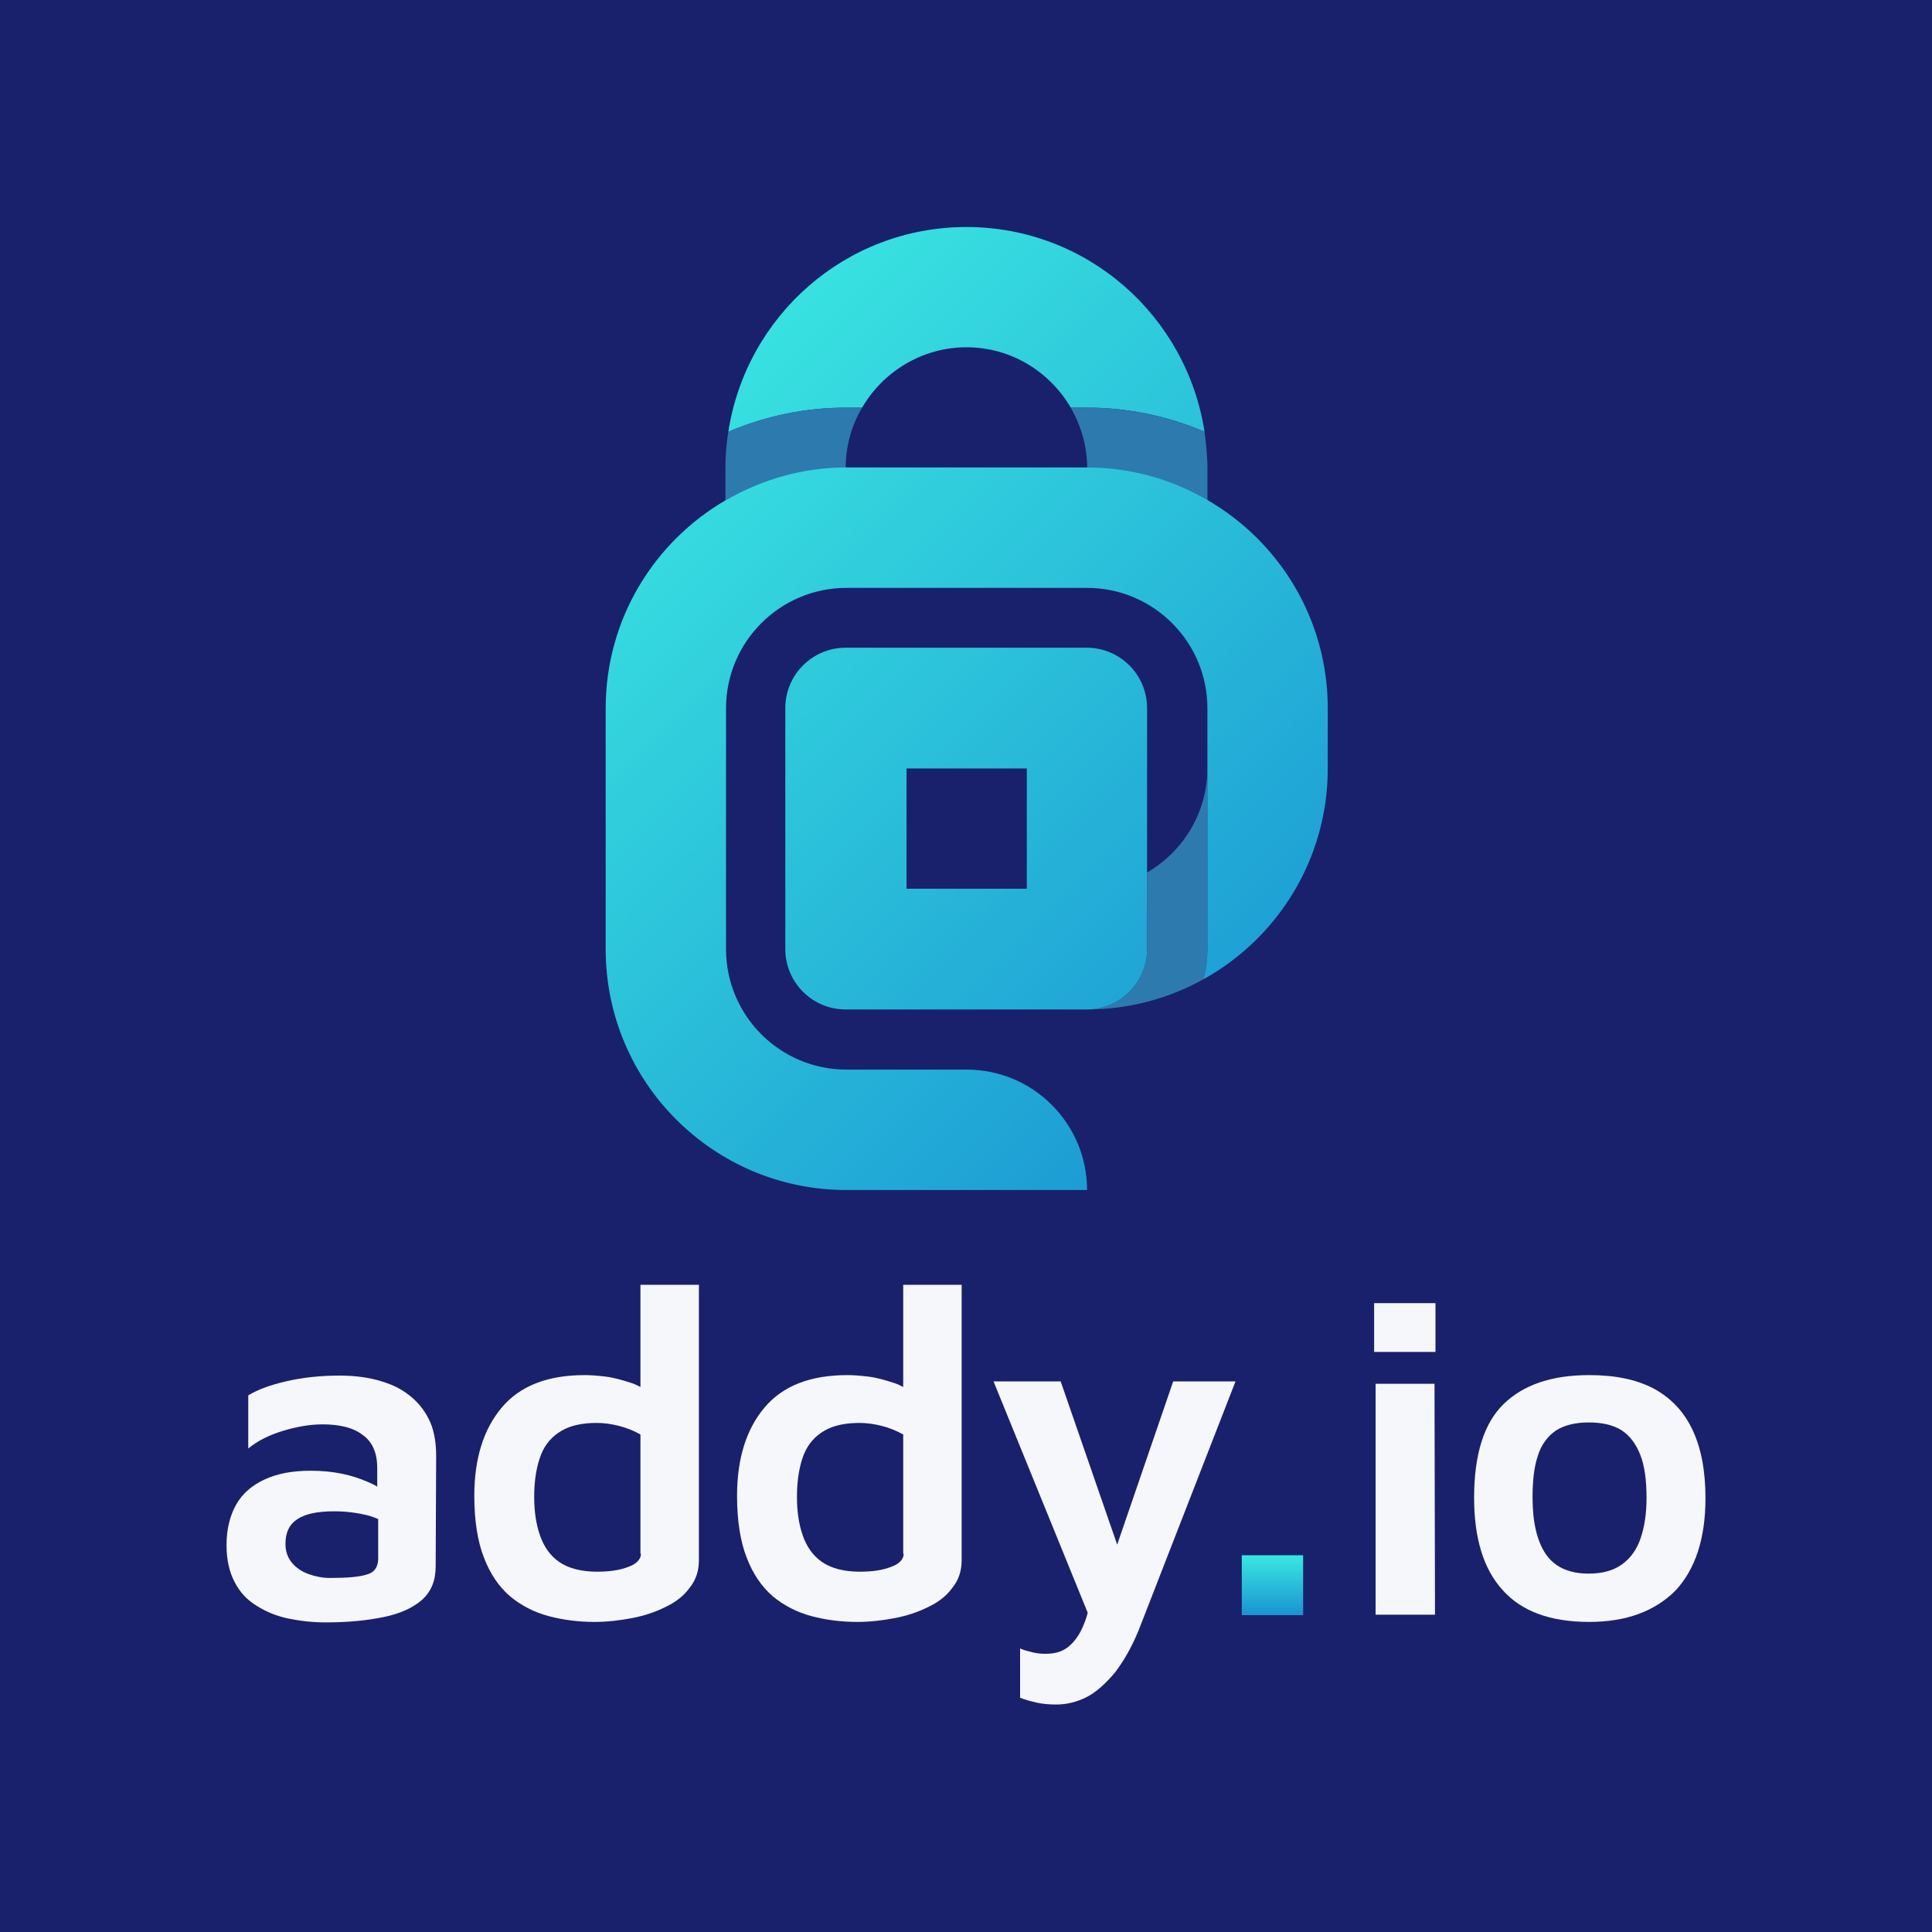 <?xml version="1.0" encoding="UTF-8" standalone="no"?>
<!-- Generator: Adobe Illustrator 26.5.0, SVG Export Plug-In . SVG Version: 6.00 Build 0)  -->

<svg
   version="1.1"
   x="0px"
   y="0px"
   viewBox="0 0 400 400"
   style="enable-background:new 0 0 400 400;"
   xml:space="preserve"
   id="svg18"
   sodipodi:docname="square-reversed-fixed.svg"
   inkscape:version="1.3 (0e150ed6c4, 2023-07-21)"
   xmlns:inkscape="http://www.inkscape.org/namespaces/inkscape"
   xmlns:sodipodi="http://sodipodi.sourceforge.net/DTD/sodipodi-0.dtd"
   xmlns="http://www.w3.org/2000/svg"
   xmlns:svg="http://www.w3.org/2000/svg"><defs
   id="defs18"><linearGradient
     id="SVGID_00000134226740407654928070000009802432056583808703_"
     gradientUnits="userSpaceOnUse"
     x1="44.342"
     y1="108.413"
     x2="446.987"
     y2="511.057"
     gradientTransform="matrix(0.389,0,0,0.39,100.483,47.033)">&#10;						<stop
   offset="0"
   style="stop-color:#3AE7E1"
   id="stop6-6" />&#10;						<stop
   offset="0.948"
   style="stop-color:#1993D2"
   id="stop7-7" />&#10;					</linearGradient><linearGradient
     id="SVGID_1_-3"
     gradientUnits="userSpaceOnUse"
     x1="117.53"
     y1="89.214"
     x2="274.442"
     y2="246.126"
     gradientTransform="translate(0,-0.01)">&#10;							<stop
   offset="0"
   style="stop-color:#3AE7E1"
   id="stop1-5" />&#10;							<stop
   offset="0.948"
   style="stop-color:#1993D2"
   id="stop2-6" />&#10;						</linearGradient><linearGradient
     id="SVGID_00000119810016000650835400000009893919275913320374_"
     gradientUnits="userSpaceOnUse"
     x1="162.111"
     y1="44.644"
     x2="319.036"
     y2="201.57"
     gradientTransform="translate(0,0.188)">&#10;								<stop
   offset="0"
   style="stop-color:#3AE7E1"
   id="stop3-2" />&#10;								<stop
   offset="0.948"
   style="stop-color:#1993D2"
   id="stop4-9" />&#10;							</linearGradient><linearGradient
     id="SVGID_00000125602670727952837290000015116344184315268780_"
     gradientUnits="userSpaceOnUse"
     x1="117.517"
     y1="89.228"
     x2="274.423"
     y2="246.134">&#10;							<stop
   offset="0"
   style="stop-color:#3AE7E1"
   id="stop6-1" />&#10;							<stop
   offset="0.948"
   style="stop-color:#1993D2"
   id="stop7-2" />&#10;						</linearGradient><linearGradient
     id="SVGID_00000134226740407654928070000009802432056583808703_-7"
     gradientUnits="userSpaceOnUse"
     x1="44.342"
     y1="108.413"
     x2="446.987"
     y2="511.057"
     gradientTransform="matrix(0.389,0,0,0.39,100.393,47.103)">&#10;						<stop
   offset="0"
   style="stop-color:#3AE7E1"
   id="stop6-6-0" />&#10;						<stop
   offset="0.948"
   style="stop-color:#1993D2"
   id="stop7-7-9" />&#10;					</linearGradient></defs><sodipodi:namedview
   id="namedview18"
   pagecolor="#ffffff"
   bordercolor="#000000"
   borderopacity="0.25"
   inkscape:showpageshadow="2"
   inkscape:pageopacity="0.0"
   inkscape:pagecheckerboard="0"
   inkscape:deskcolor="#d1d1d1"
   inkscape:zoom="6.5973063"
   inkscape:cx="175.75355"
   inkscape:cy="142.17924"
   inkscape:window-width="3840"
   inkscape:window-height="2083"
   inkscape:window-x="2560"
   inkscape:window-y="40"
   inkscape:window-maximized="1"
   inkscape:current-layer="g18" />&#10;<style
   type="text/css"
   id="style1">&#10;	.st0{fill:#19216C;}&#10;	.st1{fill:#2D7AAE;}&#10;	.st2{fill:url(#SVGID_1_);}&#10;	.st3{fill:url(#SVGID_00000091712149328052275680000009108046490295236769_);}&#10;	.st4{fill:url(#SVGID_00000106862899603986733670000013393935681574779041_);}&#10;	.st5{fill:#F5F7FA;}&#10;	.st6{fill:url(#SVGID_00000163778898918928570170000003462324694777460628_);}&#10;</style>&#10;<g
   id="Layer_2">&#10;	<rect
   class="st0"
   width="400"
   height="400"
   id="rect1" />&#10;</g>&#10;<g
   id="Layer_1">&#10;	<g
   id="g18">&#10;		&#10;		<g
   id="g17">&#10;			<g
   id="g14">&#10;				<path
   class="st5"
   d="M85.7,289.7c-1.4-1.3-3-2.3-4.7-3c-1.7-0.7-3.5-1.2-5.4-1.5c-1.9-0.3-3.6-0.4-5.3-0.4      c-4,0-7.7,0.4-11.1,1.2c-3.5,0.8-6,1.8-7.8,2.9v11c1.8-1.5,4.1-2.7,7-3.6c2.9-0.9,5.7-1.4,8.4-1.4c3.6,0,6.4,0.7,8.3,2.2      c2,1.4,3,3.7,3,6.8v3.9c-0.6-0.4-1.3-0.7-2-1c-1.6-0.7-3.4-1.3-5.4-1.7c-2-0.4-4.1-0.6-6.4-0.6c-3.8,0-6.9,0.6-9.5,1.8      c-2.6,1.2-4.6,2.9-5.9,5.2c-1.3,2.3-2,5.1-2,8.4c0,3.1,0.6,5.6,1.7,7.7c1.1,2.1,2.6,3.7,4.6,4.9c1.9,1.2,4.1,2.1,6.5,2.6      c2.4,0.5,5,0.8,7.8,0.8c4.5,0,8.5-0.4,11.9-1.1c3.4-0.7,6.1-1.9,8-3.6c1.9-1.7,2.8-4,2.8-6.9l0.1-22.9c0-2.7-0.4-5-1.2-6.9      C88.2,292.5,87.1,291,85.7,289.7z M75.9,326c-1.6,0.5-4.1,0.7-7.6,0.7c-1.5,0-3-0.3-4.4-0.8c-1.4-0.5-2.6-1.3-3.5-2.4      c-0.9-1.1-1.3-2.4-1.3-3.9c0-2.3,0.8-4,2.5-5.1c1.7-1.1,4.2-1.6,7.6-1.6c2.4,0,4.7,0.3,6.8,0.8c0.8,0.2,1.6,0.5,2.3,0.8v8.4      C78.2,324.5,77.5,325.6,75.9,326z"
   id="path11" />&#10;				<path
   class="st5"
   d="M132.7,287.2c-0.7-0.3-1.3-0.7-2.1-0.9c-1.8-0.6-3.6-1.1-5.3-1.3c-1.7-0.2-3.1-0.3-4.2-0.3      c-7.7,0-13.4,2.2-17.2,6.7c-3.8,4.5-5.7,10.6-5.7,18.3c0,5.2,0.7,9.5,2,12.8c1.3,3.4,3.1,6,5.4,8c2.3,1.9,5,3.3,8,4.1      c3,0.8,6.2,1.2,9.5,1.2c2.6,0,5.2-0.3,7.8-0.8c2.6-0.5,4.9-1.3,6.9-2.3c2.1-1,3.8-2.3,5-4c1.3-1.6,1.9-3.5,1.9-5.7V266h-12.1      V287.2z M132.7,321.7c0,1.1-0.9,2.1-2.6,2.7c-1.8,0.7-3.9,1-6.5,1c-3.3,0-5.9-0.7-7.8-2c-1.9-1.3-3.2-3.2-4-5.5      c-0.8-2.3-1.2-4.9-1.2-8c0-3.5,0.5-6.4,1.4-8.7c0.9-2.3,2.4-3.9,4.3-5c1.9-1.1,4.4-1.6,7.2-1.6c1.5,0,3,0.2,4.6,0.6      c1.6,0.4,3.1,1,4.5,1.8V321.7z"
   id="path12" />&#10;				<path
   class="st5"
   d="M187.1,287.2c-0.7-0.3-1.3-0.7-2.1-0.9c-1.8-0.6-3.6-1.1-5.3-1.3c-1.7-0.2-3.1-0.3-4.2-0.3      c-7.7,0-13.4,2.2-17.2,6.7c-3.8,4.5-5.7,10.6-5.7,18.3c0,5.2,0.7,9.5,2,12.8c1.3,3.4,3.1,6,5.4,8c2.3,1.9,5,3.3,8,4.1      c3,0.8,6.2,1.2,9.5,1.2c2.6,0,5.2-0.3,7.8-0.8c2.6-0.5,4.9-1.3,6.9-2.3c2.1-1,3.8-2.3,5-4c1.3-1.6,1.9-3.5,1.9-5.7V266h-12.1      V287.2z M187.1,321.7c0,1.1-0.9,2.1-2.6,2.7c-1.8,0.7-3.9,1-6.5,1c-3.3,0-5.9-0.7-7.8-2c-1.9-1.3-3.2-3.2-4-5.5      c-0.8-2.3-1.2-4.9-1.2-8c0-3.5,0.5-6.4,1.4-8.7c0.9-2.3,2.4-3.9,4.3-5c1.9-1.1,4.4-1.6,7.2-1.6c1.5,0,3,0.2,4.6,0.6      c1.6,0.4,3.1,1,4.5,1.8V321.7z"
   id="path13" />&#10;				<path
   class="st5"
   d="M242.9,286l-11.6,33.8L219.6,286h-13.9l19.5,47.9c-0.3,1.2-0.7,2.2-1.1,3.1c-0.8,1.8-1.9,3.2-3.1,4.1      c-1.2,0.9-2.7,1.3-4.5,1.3c-1,0-1.9-0.1-2.7-0.3c-0.8-0.2-1.7-0.4-2.6-0.8v10.2c1,0.4,2.1,0.7,3.4,1c1.3,0.3,2.7,0.4,4.1,0.4      c2.1,0,4.2-0.5,6.2-1.5c2-1,4-2.8,6-5.2c1.9-2.5,3.8-5.8,5.4-10.1l19.5-50.1H242.9z"
   id="path14" />&#10;			</g>&#10;			&#10;				<linearGradient
   id="SVGID_00000021825687735645310050000005159125465986646181_"
   gradientUnits="userSpaceOnUse"
   x1="263.377"
   y1="322.061"
   x2="263.377"
   y2="335.114">&#10;				<stop
   offset="0"
   style="stop-color:#3AE7E1"
   id="stop14" />&#10;				<stop
   offset="0.948"
   style="stop-color:#1993D2"
   id="stop15" />&#10;			</linearGradient>&#10;			<path
   style="fill:url(#SVGID_00000021825687735645310050000005159125465986646181_);"
   d="M257.1,334.3V322h12.7v12.4H257.1z"
   id="path15" />&#10;			<path
   class="st5"
   d="M284.5,279.9v-10.1h12.7v10.1H284.5z M284.8,334.3v-47.8h12.2l0.1,47.8H284.8z"
   id="path16" />&#10;			<path
   class="st5"
   d="M329,335.8c-8,0-14-2.2-17.9-6.6c-4-4.4-5.9-10.8-5.9-19.1c0-8.9,2-15.4,6.1-19.4c4.1-4,10-6,17.7-6     c5.4,0,9.8,0.9,13.4,2.8c3.5,1.9,6.2,4.7,8,8.5c1.8,3.8,2.7,8.5,2.7,14.2c0,8.3-2.1,14.7-6.2,19.1     C342.6,333.6,336.7,335.8,329,335.8z M328.9,325.8c2.8,0,5.1-0.6,6.9-1.9c1.8-1.3,3.1-3.1,3.9-5.5c0.8-2.4,1.2-5.1,1.2-8.3     c0-3.6-0.4-6.6-1.3-8.9c-0.9-2.3-2.2-4-3.9-5.1c-1.8-1.1-4-1.6-6.8-1.6c-2.8,0-5.1,0.6-6.8,1.7c-1.7,1.2-3,2.9-3.7,5.2     c-0.8,2.3-1.1,5.2-1.1,8.7c0,5,0.9,8.9,2.7,11.6S324.8,325.8,328.9,325.8z"
   id="path17" />&#10;		</g>&#10;	<g
   id="g11-3"
   transform="translate(0.09,-0.188)"
   inkscape:label="g11">&#10;		<g
   id="g10-6">&#10;			<g
   id="g9-0">&#10;				<g
   id="g8-6">&#10;					<g
   id="g2-2">&#10;						<path
   class="st0"
   d="m 249.9,159.2 c 0,9.2 -5,17.3 -12.5,21.6 v 3.4 12.5 c 0,6.9 -5.6,12.5 -12.5,12.5 8.8,0 17,-2.3 24.1,-6.2 0.5,-2 0.8,-4.1 0.8,-6.2 v -37.6 z"
   id="path1"
   style="display:none;fill:#2d7aae" /><path
   class="st0"
   d="m 249.897,159.185 c 0,9.258 -5.039,17.305 -12.5,21.641 v 3.359 12.5 c 0,6.914 -5.586,12.5 -12.5,12.5 8.789,0 16.992,-2.266 24.18,-6.25 0.508,-1.992 0.82,-4.102 0.82,-6.25 z"
   id="path1-3-6"
   style="display:inline;fill:#2d7aae;stroke-width:0.391"
   inkscape:label="path1" />&#10;						<linearGradient
   id="linearGradient8"
   gradientUnits="userSpaceOnUse"
   x1="117.53"
   y1="89.214"
   x2="274.442"
   y2="246.126"
   gradientTransform="translate(0,-0.01)">&#10;							<stop
   offset="0"
   style="stop-color:#3AE7E1"
   id="stop5" />&#10;							<stop
   offset="0.948"
   style="stop-color:#1993D2"
   id="stop8" />&#10;						</linearGradient>&#10;						<path
   class="st1"
   d="M 224.9,134.29 H 175 c -6.9,0 -12.5,5.6 -12.5,12.5 v 49.9 c 0,6.9 5.6,12.5 12.5,12.5 h 49.9 c 6.9,0 12.5,-5.6 12.5,-12.5 v -12.5 -3.4 -34 c 0,-6.9 -5.6,-12.5 -12.5,-12.5 z m -12.4,49.9 h -24.9 v -24.9 h 24.9 z"
   id="path2-1"
   style="fill:url(#SVGID_1_-3)" />&#10;					</g>&#10;					<g
   id="g7-8">&#10;						<g
   id="g6-7">&#10;							&#10;								<linearGradient
   id="linearGradient10"
   gradientUnits="userSpaceOnUse"
   x1="162.111"
   y1="44.644"
   x2="319.036"
   y2="201.57"
   gradientTransform="translate(0,0.188)">&#10;								<stop
   offset="0"
   style="stop-color:#3AE7E1"
   id="stop9" />&#10;								<stop
   offset="0.948"
   style="stop-color:#1993D2"
   id="stop10" />&#10;							</linearGradient>&#10;							<path
   style="fill:url(#SVGID_00000119810016000650835400000009893919275913320374_)"
   d="m 178.4,84.588 c 4.3,-7.4 12.4,-12.5 21.6,-12.5 9.2,0 17.2,5 21.6,12.5 h 3.4 c 8.4,0 16.6,1.7 24.3,5 -3.7,-24 -24.3,-42.4 -49.3,-42.4 -25,0 -45.6,18.4 -49.3,42.4 7.7,-3.3 16,-5 24.3,-5 z"
   id="path4-9" />&#10;							<path
   class="st0"
   d="m 150.1,103.788 c 7.3,-4.3 15.8,-6.7 24.9,-6.7 0,-4.5 1.2,-8.8 3.4,-12.5 H 175 c -8.4,0 -16.6,1.7 -24.3,5 -0.4,2.4 -0.6,4.9 -0.6,7.5 z"
   id="path5-2"
   style="fill:#2d7aae" />&#10;							<path
   class="st0"
   d="m 221.6,84.588 c 2.1,3.7 3.4,7.9 3.4,12.5 9.1,0 17.6,2.5 24.9,6.7 v -6.7 c 0,-2.5 -0.3,-5 -0.6,-7.5 -7.7,-3.3 -16,-5 -24.3,-5 z"
   id="path6-0"
   style="fill:#2d7aae" />&#10;						</g>&#10;						&#10;							<linearGradient
   id="linearGradient12"
   gradientUnits="userSpaceOnUse"
   x1="117.517"
   y1="89.228"
   x2="274.423"
   y2="246.134">&#10;							<stop
   offset="0"
   style="stop-color:#3AE7E1"
   id="stop11" />&#10;							<stop
   offset="0.948"
   style="stop-color:#1993D2"
   id="stop12" />&#10;						</linearGradient>&#10;						<path
   style="display:none;fill:url(#SVGID_00000125602670727952837290000015116344184315268780_)"
   d="m 249.9,196.6 c 0,2.2 -0.3,4.2 -0.8,6.2 15.4,-8.5 25.8,-24.9 25.8,-43.6 v -12.5 c 0,-18.4 -10,-34.5 -24.9,-43.1 -7.3,-4.3 -15.8,-6.7 -24.9,-6.7 h -49.9 c -9.1,0 -17.6,2.5 -24.9,6.7 -14.9,8.6 -24.9,24.7 -24.9,43.1 v 49.9 c 0,27.5 22.3,49.9 49.9,49.9 h 49.9 v 0 c 0,-13.8 -11.2,-24.9 -24.9,-24.9 v 0 h -24.9 c -13.8,0 -24.9,-11.2 -24.9,-24.9 v -49.9 c 0,-13.8 11.2,-24.9 24.9,-24.9 h 49.9 c 13.8,0 24.9,11.2 24.9,24.9 v 12.5 37.3 z"
   id="path7" /><path
   style="display:inline;fill:url(#SVGID_00000134226740407654928070000009802432056583808703_-7);stroke-width:0.389"
   d="m 249.893,196.703 c 0,2.143 -0.311,4.246 -0.818,6.233 15.339,-8.493 25.734,-24.855 25.734,-43.633 v -12.467 c 0,-18.466 -10.045,-34.517 -24.917,-43.127 C 242.574,99.463 234.048,96.97 224.977,96.97 h -49.833 c -9.071,0 -17.597,2.493 -24.917,6.74 -14.872,8.61 -24.917,24.661 -24.917,43.127 v 49.867 c 0,27.544 22.308,49.867 49.833,49.867 h 49.833 v 0 c 0,-13.752 -11.174,-24.933 -24.917,-24.933 v 0 h -24.917 c -13.743,0 -24.917,-11.181 -24.917,-24.933 v -49.867 c 0,-13.752 11.174,-24.933 24.917,-24.933 h 49.833 c 13.743,0 24.917,11.181 24.917,24.933 v 12.467 z"
   id="path7-5-2"
   inkscape:label="path7" />&#10;					</g>&#10;				</g>&#10;			</g>&#10;		</g>&#10;	</g></g>&#10;</g>&#10;</svg>
